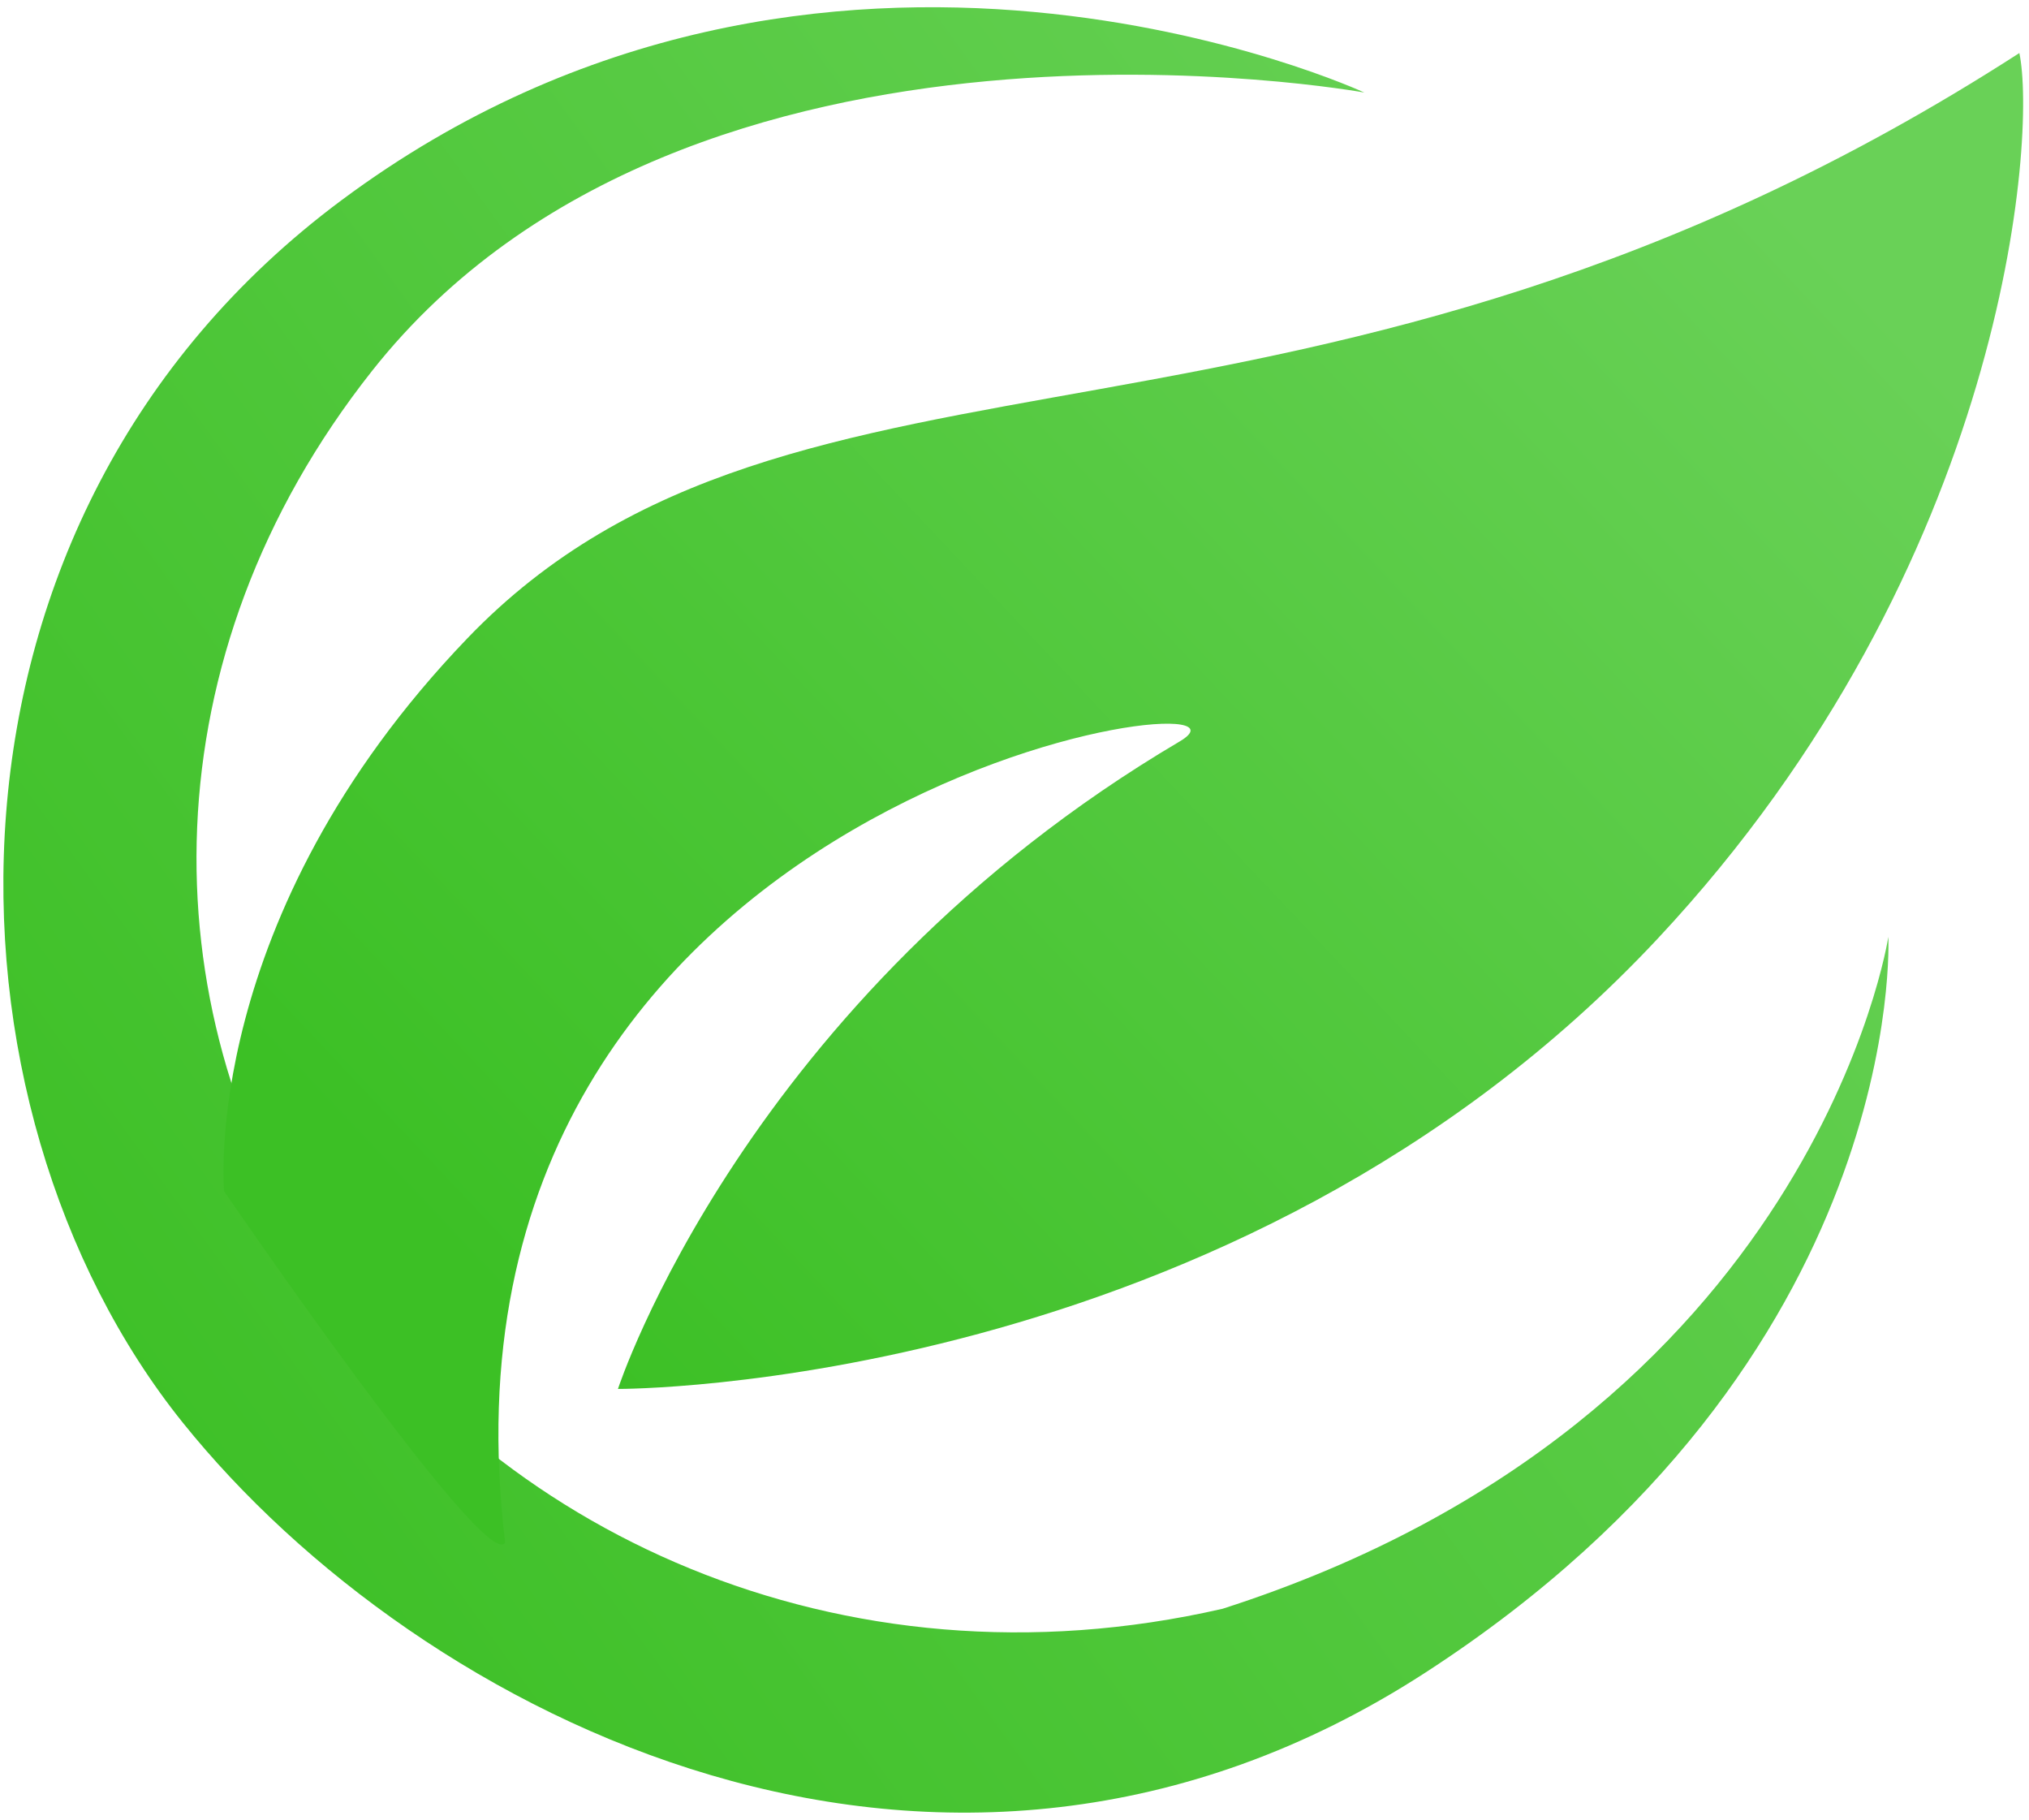 <svg
 xmlns="http://www.w3.org/2000/svg"
 xmlns:xlink="http://www.w3.org/1999/xlink"
 width="194px" height="174px">
<defs>
<linearGradient id="PSgrad_0" x1="0%" x2="78.801%" y1="61.566%" y2="0%">
  <stop offset="0%" stop-color="rgb(62,192,39)" stop-opacity="1" />
  <stop offset="100%" stop-color="rgb(104,209,86)" stop-opacity="1" />
</linearGradient>
<linearGradient id="PSgrad_1" x1="0%" x2="78.801%" y1="61.566%" y2="0%">
  <stop offset="0%" stop-color="rgb(60,192,37)" stop-opacity="1" />
  <stop offset="100%" stop-color="rgb(105,209,87)" stop-opacity="1" />
</linearGradient>

</defs>
<path fill-rule="evenodd"  fill="url(#PSgrad_0)"
 d="M130.450,8.846 C130.450,8.846 78.727,-15.123 32.675,19.124 C-8.405,49.674 -6.748,105.855 17.483,136.002 C40.005,164.023 90.003,189.849 136.254,159.909 C182.547,129.942 180.551,89.558 180.551,89.558 C180.551,89.558 173.537,135.622 116.898,153.786 C80.226,162.196 46.762,146.241 30.164,120.543 C14.372,96.092 13.980,62.763 35.585,35.440 C65.924,-2.928 130.450,8.846 130.450,8.846 Z"/>
<path fill-rule="evenodd"  fill="url(#PSgrad_1)"
 d="M21.426,113.873 C21.426,113.873 19.020,87.757 44.677,61.029 C76.054,28.343 125.276,48.780 193.078,5.070 C194.719,12.819 191.996,53.902 158.499,89.726 C117.995,133.044 59.085,132.772 59.085,132.772 C59.085,132.772 71.254,95.393 112.795,70.876 C124.073,64.219 39.494,74.671 48.299,147.465 C46.512,150.540 21.426,113.873 21.426,113.873 Z"/>
</svg>
